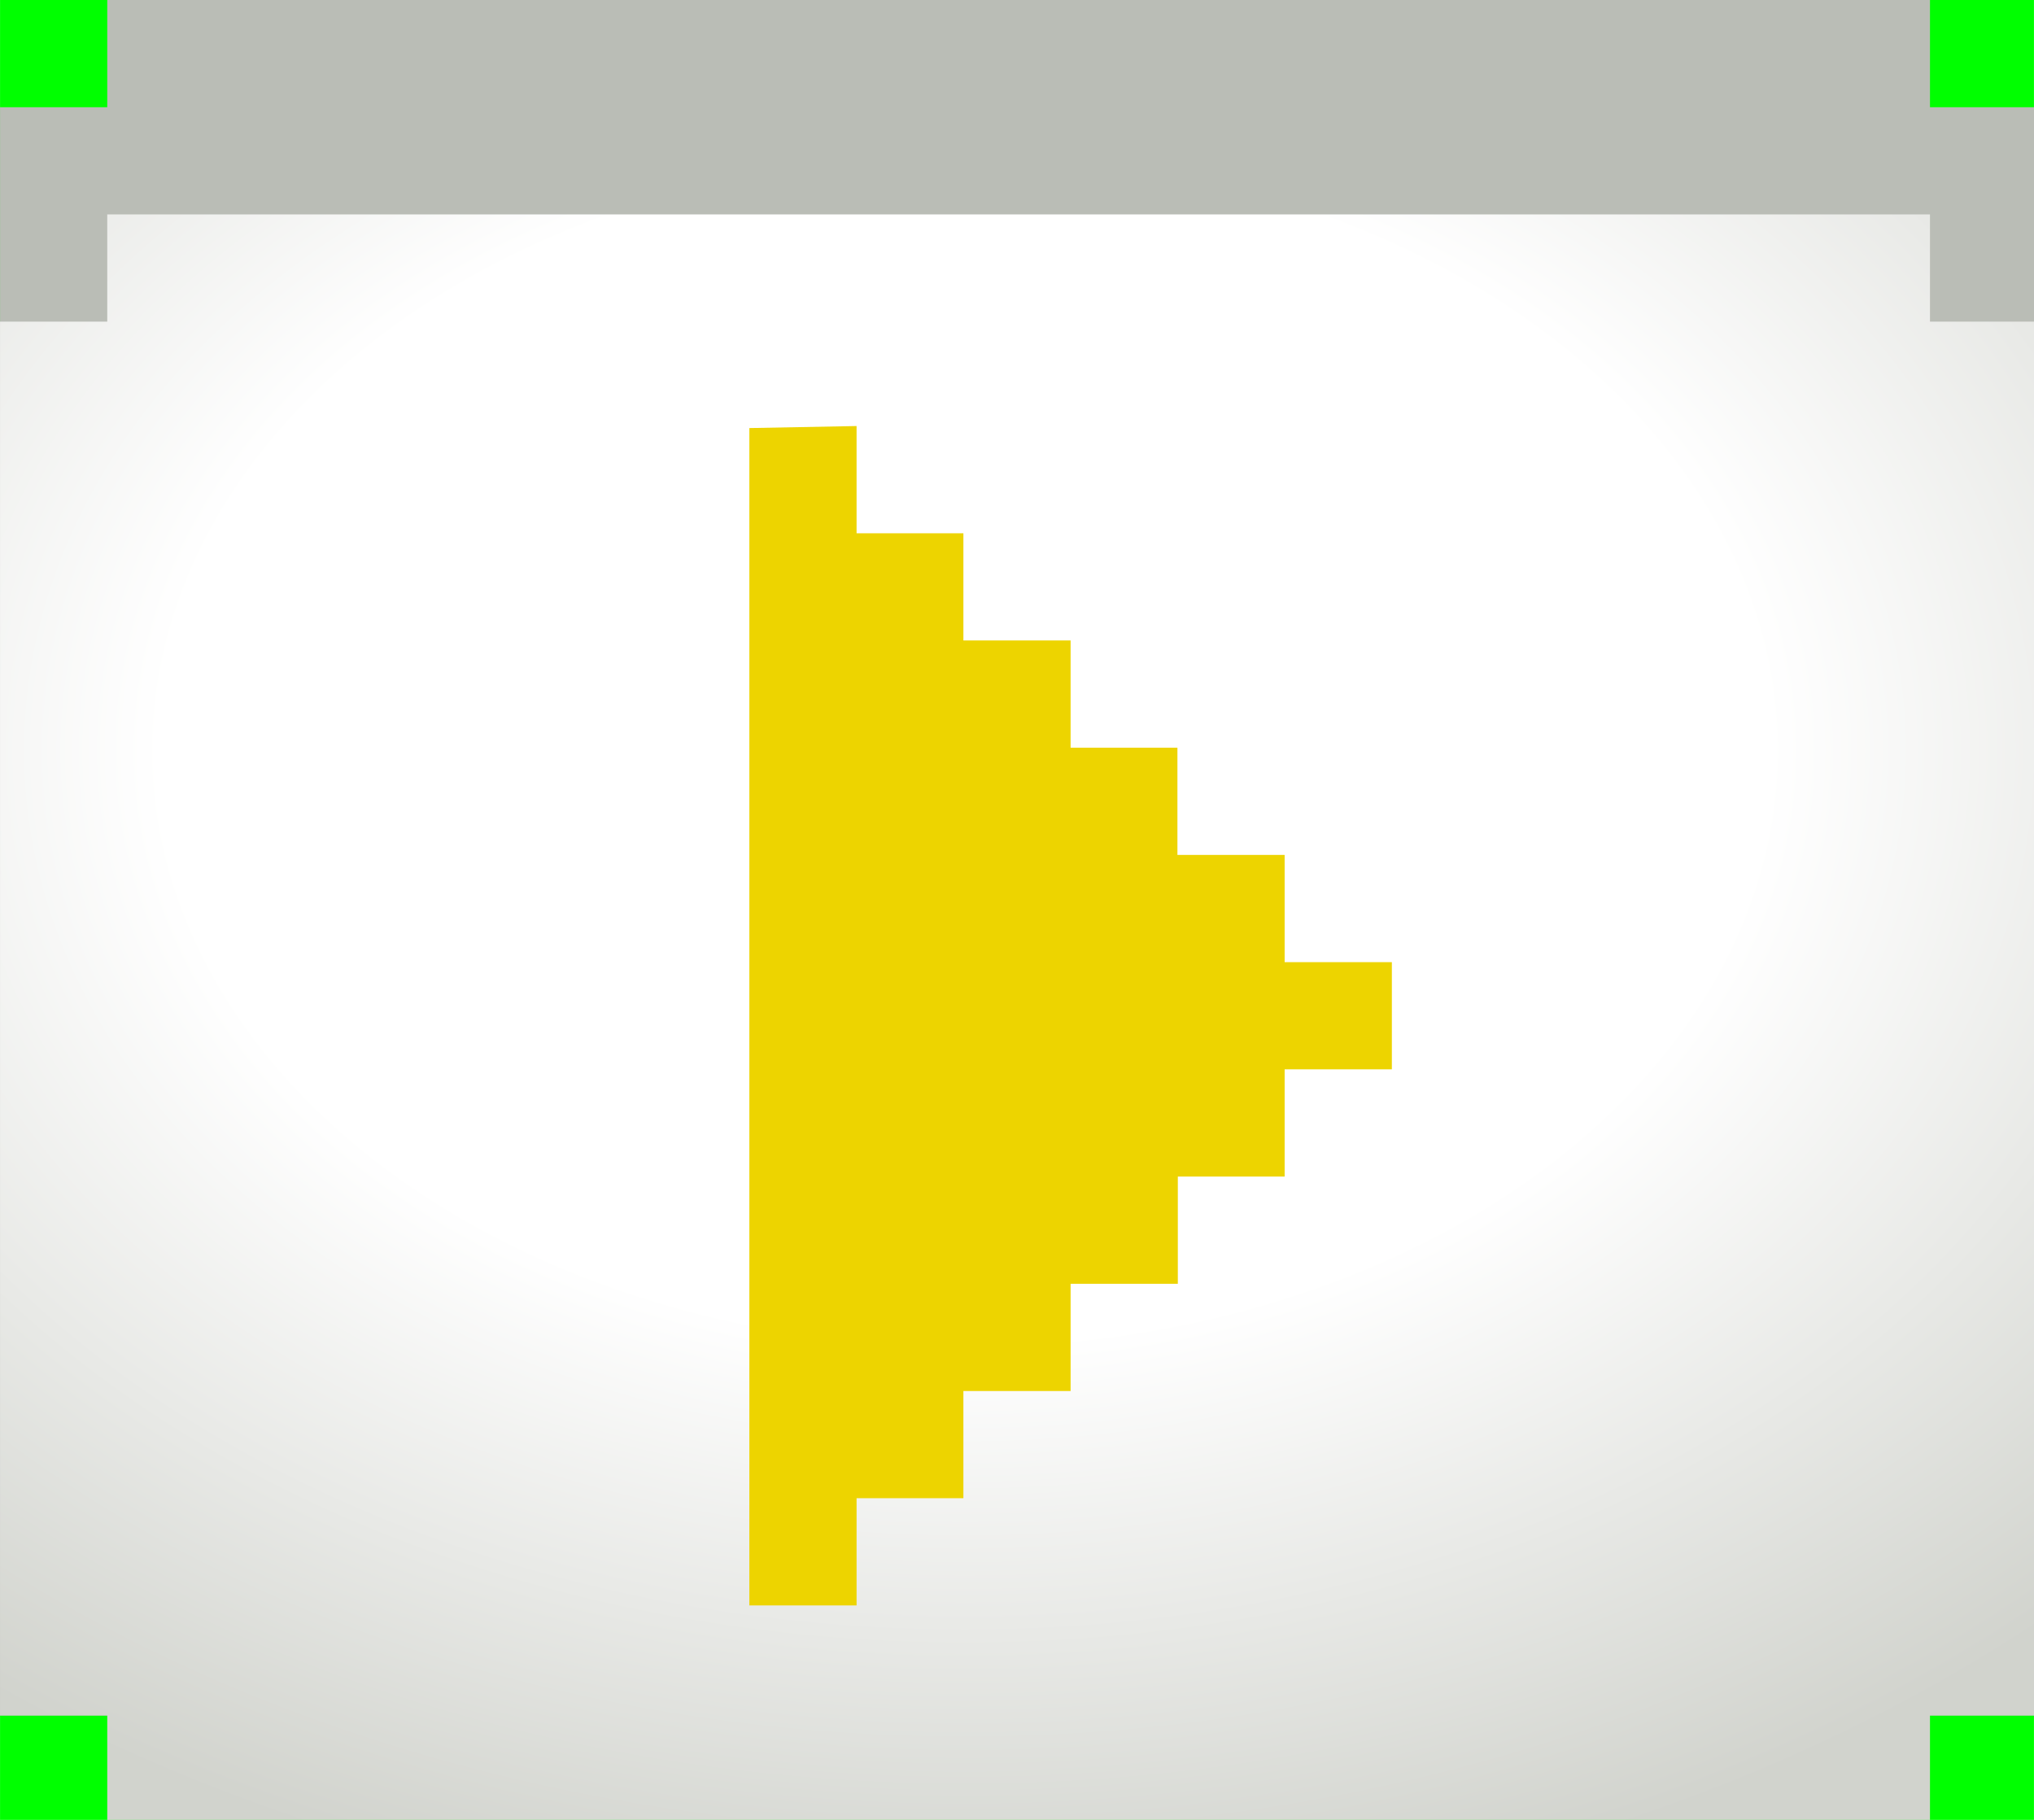 <?xml version="1.0" encoding="UTF-8" standalone="no"?>
<!-- Created with Inkscape (http://www.inkscape.org/) -->

<svg
   xmlns:dc="http://purl.org/dc/elements/1.1/"
   xmlns:cc="http://creativecommons.org/ns#"
   xmlns:rdf="http://www.w3.org/1999/02/22-rdf-syntax-ns#"
   xmlns:svg="http://www.w3.org/2000/svg"
   xmlns="http://www.w3.org/2000/svg"
   xmlns:xlink="http://www.w3.org/1999/xlink"
   xmlns:sodipodi="http://sodipodi.sourceforge.net/DTD/sodipodi-0.dtd"
   xmlns:inkscape="http://www.inkscape.org/namespaces/inkscape"
   width="19"
   height="17"
   viewBox="0 0 5.027 4.498"
   version="1.1"
   id="svg8"
   inkscape:version="0.92.2 (unknown)"
   sodipodi:docname="nextbtn_press.svg"
   inkscape:export-filename="/home/georg/Partition E/Software/Videospiele/Nintendo/Nintendo DS/NDS Software/SuperCard/SuperCard DSTWO/DSTWO-Themes/[Quellen] DSTWO-Theme_OpenDS/up_bk.png"
   inkscape:export-xdpi="96"
   inkscape:export-ydpi="96">
  <defs
     id="defs2">
    <linearGradient
       inkscape:collect="always"
       id="linearGradient952">
      <stop
         id="stop950"
         offset="0"
         style="stop-color:#ffffff;stop-opacity:1" />
      <stop
         style="stop-color:#ffffff;stop-opacity:1"
         offset="0.5"
         id="stop960" />
      <stop
         id="stop948"
         offset="1"
         style="stop-color:#d1d3cd;stop-opacity:1" />
    </linearGradient>
    <clipPath
       clipPathUnits="userSpaceOnUse"
       id="clipPath849">
      <rect
         style="opacity:0.218;fill:#0000ff;stroke-width:0.265"
         id="rect851"
         width="67.733"
         height="50.8"
         x="0"
         y="246.2" />
    </clipPath>
    <clipPath
       clipPathUnits="userSpaceOnUse"
       id="clipPath1369">
      <rect
         ry="1.852"
         rx="1.852"
         y="385.371"
         x="0.794"
         height="13.494"
         width="15.081"
         id="rect1371"
         style="opacity:1;fill:#ffffff;fill-opacity:1;stroke:none;stroke-width:0.5;stroke-miterlimit:4;stroke-dasharray:none" />
    </clipPath>
    <clipPath
       clipPathUnits="userSpaceOnUse"
       id="clipPath1517">
      <rect
         style="opacity:1;fill:#007ea7;fill-opacity:1;stroke:none;stroke-width:0.48;stroke-linecap:round;stroke-miterlimit:4;stroke-dasharray:none;stroke-opacity:1"
         id="rect1519"
         width="67.733"
         height="50.8"
         x="-7.5199102e-15"
         y="171.556" />
    </clipPath>
    <clipPath
       clipPathUnits="userSpaceOnUse"
       id="clipPath949">
      <rect
         style="opacity:0.218;fill:#0000ff;stroke-width:0.265"
         id="rect951"
         width="67.733"
         height="50.8"
         x="-2.117"
         y="246.2" />
    </clipPath>
    <clipPath
       id="clipPath849-7"
       clipPathUnits="userSpaceOnUse">
      <rect
         y="246.2"
         x="0"
         height="50.8"
         width="67.733"
         id="rect851-5"
         style="opacity:0.218;fill:#0000ff;stroke-width:0.265" />
    </clipPath>
    <clipPath
       id="clipPath1369-3"
       clipPathUnits="userSpaceOnUse">
      <rect
         style="opacity:1;fill:#ffffff;fill-opacity:1;stroke:none;stroke-width:0.5;stroke-miterlimit:4;stroke-dasharray:none"
         id="rect1371-5"
         width="15.081"
         height="13.494"
         x="0.794"
         y="385.371"
         rx="1.852"
         ry="1.852" />
    </clipPath>
    <clipPath
       id="clipPath1517-6"
       clipPathUnits="userSpaceOnUse">
      <rect
         y="171.556"
         x="-7.5199102e-15"
         height="50.8"
         width="67.733"
         id="rect1519-2"
         style="opacity:1;fill:#007ea7;fill-opacity:1;stroke:none;stroke-width:0.48;stroke-linecap:round;stroke-miterlimit:4;stroke-dasharray:none;stroke-opacity:1" />
    </clipPath>
    <clipPath
       id="clipPath949-9"
       clipPathUnits="userSpaceOnUse">
      <rect
         y="246.2"
         x="-2.117"
         height="50.8"
         width="67.733"
         id="rect951-1"
         style="opacity:0.218;fill:#0000ff;stroke-width:0.265" />
    </clipPath>
    <clipPath
       id="clipPath849-75"
       clipPathUnits="userSpaceOnUse">
      <rect
         y="246.2"
         x="0"
         height="50.8"
         width="67.733"
         id="rect851-3"
         style="opacity:0.218;fill:#0000ff;stroke-width:0.265" />
    </clipPath>
    <clipPath
       id="clipPath1369-5"
       clipPathUnits="userSpaceOnUse">
      <rect
         style="opacity:1;fill:#ffffff;fill-opacity:1;stroke:none;stroke-width:0.5;stroke-miterlimit:4;stroke-dasharray:none"
         id="rect1371-6"
         width="15.081"
         height="13.494"
         x="0.794"
         y="385.371"
         rx="1.852"
         ry="1.852" />
    </clipPath>
    <clipPath
       id="clipPath1517-2"
       clipPathUnits="userSpaceOnUse">
      <rect
         y="171.556"
         x="-7.5199102e-15"
         height="50.8"
         width="67.733"
         id="rect1519-9"
         style="opacity:1;fill:#007ea7;fill-opacity:1;stroke:none;stroke-width:0.48;stroke-linecap:round;stroke-miterlimit:4;stroke-dasharray:none;stroke-opacity:1" />
    </clipPath>
    <clipPath
       id="clipPath949-1"
       clipPathUnits="userSpaceOnUse">
      <rect
         y="246.2"
         x="-2.117"
         height="50.8"
         width="67.733"
         id="rect951-2"
         style="opacity:0.218;fill:#0000ff;stroke-width:0.265" />
    </clipPath>
    <radialGradient
       inkscape:collect="always"
       xlink:href="#linearGradient952"
       id="radialGradient958"
       gradientUnits="userSpaceOnUse"
       gradientTransform="matrix(1.579,0,0,1.158,-5.211,-2.154)"
       cx="9"
       cy="7.906"
       fx="9"
       fy="7.906"
       r="9.5" />
  </defs>
  <sodipodi:namedview
     id="base"
     pagecolor="#ffffff"
     bordercolor="#666666"
     borderopacity="1.0"
     inkscape:pageopacity="0.0"
     inkscape:pageshadow="2"
     inkscape:zoom="8"
     inkscape:cx="-0.94529636"
     inkscape:cy="6.8785382"
     inkscape:document-units="mm"
     inkscape:current-layer="layer1"
     showgrid="true"
     units="px"
     inkscape:snap-global="true"
     inkscape:window-width="1920"
     inkscape:window-height="1020"
     inkscape:window-x="0"
     inkscape:window-y="28"
     inkscape:window-maximized="1"
     inkscape:snap-bbox="true"
     inkscape:snap-smooth-nodes="true"
     inkscape:snap-intersection-paths="true"
     inkscape:bbox-nodes="true"
     inkscape:bbox-paths="true"
     inkscape:object-paths="true"
     inkscape:snap-object-midpoints="true"
     inkscape:snap-bbox-edge-midpoints="true"
     inkscape:snap-bbox-midpoints="true"
     inkscape:snap-center="true">
    <inkscape:grid
       type="xygrid"
       id="grid4742"
       empspacing="4" />
  </sodipodi:namedview>
  <g
     inkscape:label="Ebene 1"
     inkscape:groupmode="layer"
     id="layer1"
     transform="translate(0,-292.502)">
    <rect
       style="opacity:1;fill:#00ff00;fill-opacity:1;stroke:none;stroke-width:1.421;stroke-linecap:round;stroke-miterlimit:4;stroke-dasharray:none;stroke-opacity:1"
       id="rect1033"
       width="5.027"
       height="4.498"
       x="4.4408921e-16"
       y="292.502"
       rx="0"
       ry="0" />
    <path
       style="opacity:1;fill:#babdb6;fill-opacity:1;stroke:none;stroke-width:1.89;stroke-linecap:round;stroke-miterlimit:4;stroke-dasharray:none;stroke-opacity:1"
       d="M 1,0 V 1 H 0 L 2.3937008e-7,16 H 19 L 19,1 H 18 V 0 Z"
       transform="matrix(0.265,0,0,0.265,0,292.502)"
       id="rect1079"
       inkscape:connector-curvature="0"
       sodipodi:nodetypes="ccccccccc" />
    <path
       style="opacity:1;fill:url(#radialGradient958);fill-opacity:1;stroke:none;stroke-width:2.068;stroke-linecap:round;stroke-miterlimit:4;stroke-dasharray:none;stroke-opacity:1"
       d="M 1 2 L 1 3 L 0 3 L 0 16 L 1 16 L 1 17 L 18 17 L 18 16 L 19 16 L 19 3 L 18 3 L 18 2 L 1 2 z "
       id="rect1081"
       transform="matrix(0.265,0,0,0.265,0,292.502)" />
    <path
       style="opacity:1;fill:#edd400;fill-opacity:1;stroke:none;stroke-width:0.5;stroke-linecap:round;stroke-miterlimit:4;stroke-dasharray:none;stroke-opacity:1"
       d="m 1.852,293.56 v 2.91 h 0.265 v -0.265 H 2.381 v -0.265 h 0.265 v -0.265 h 0.265 v -0.265 H 3.175 v -0.265 h 0.265 v -0.265 H 3.175 v -0.265 H 2.91 v -0.265 H 2.646 v -0.265 H 2.381 v -0.265 H 2.117 v -0.265 z"
       id="rect1040"
       inkscape:connector-curvature="0" />
  </g>
</svg>
